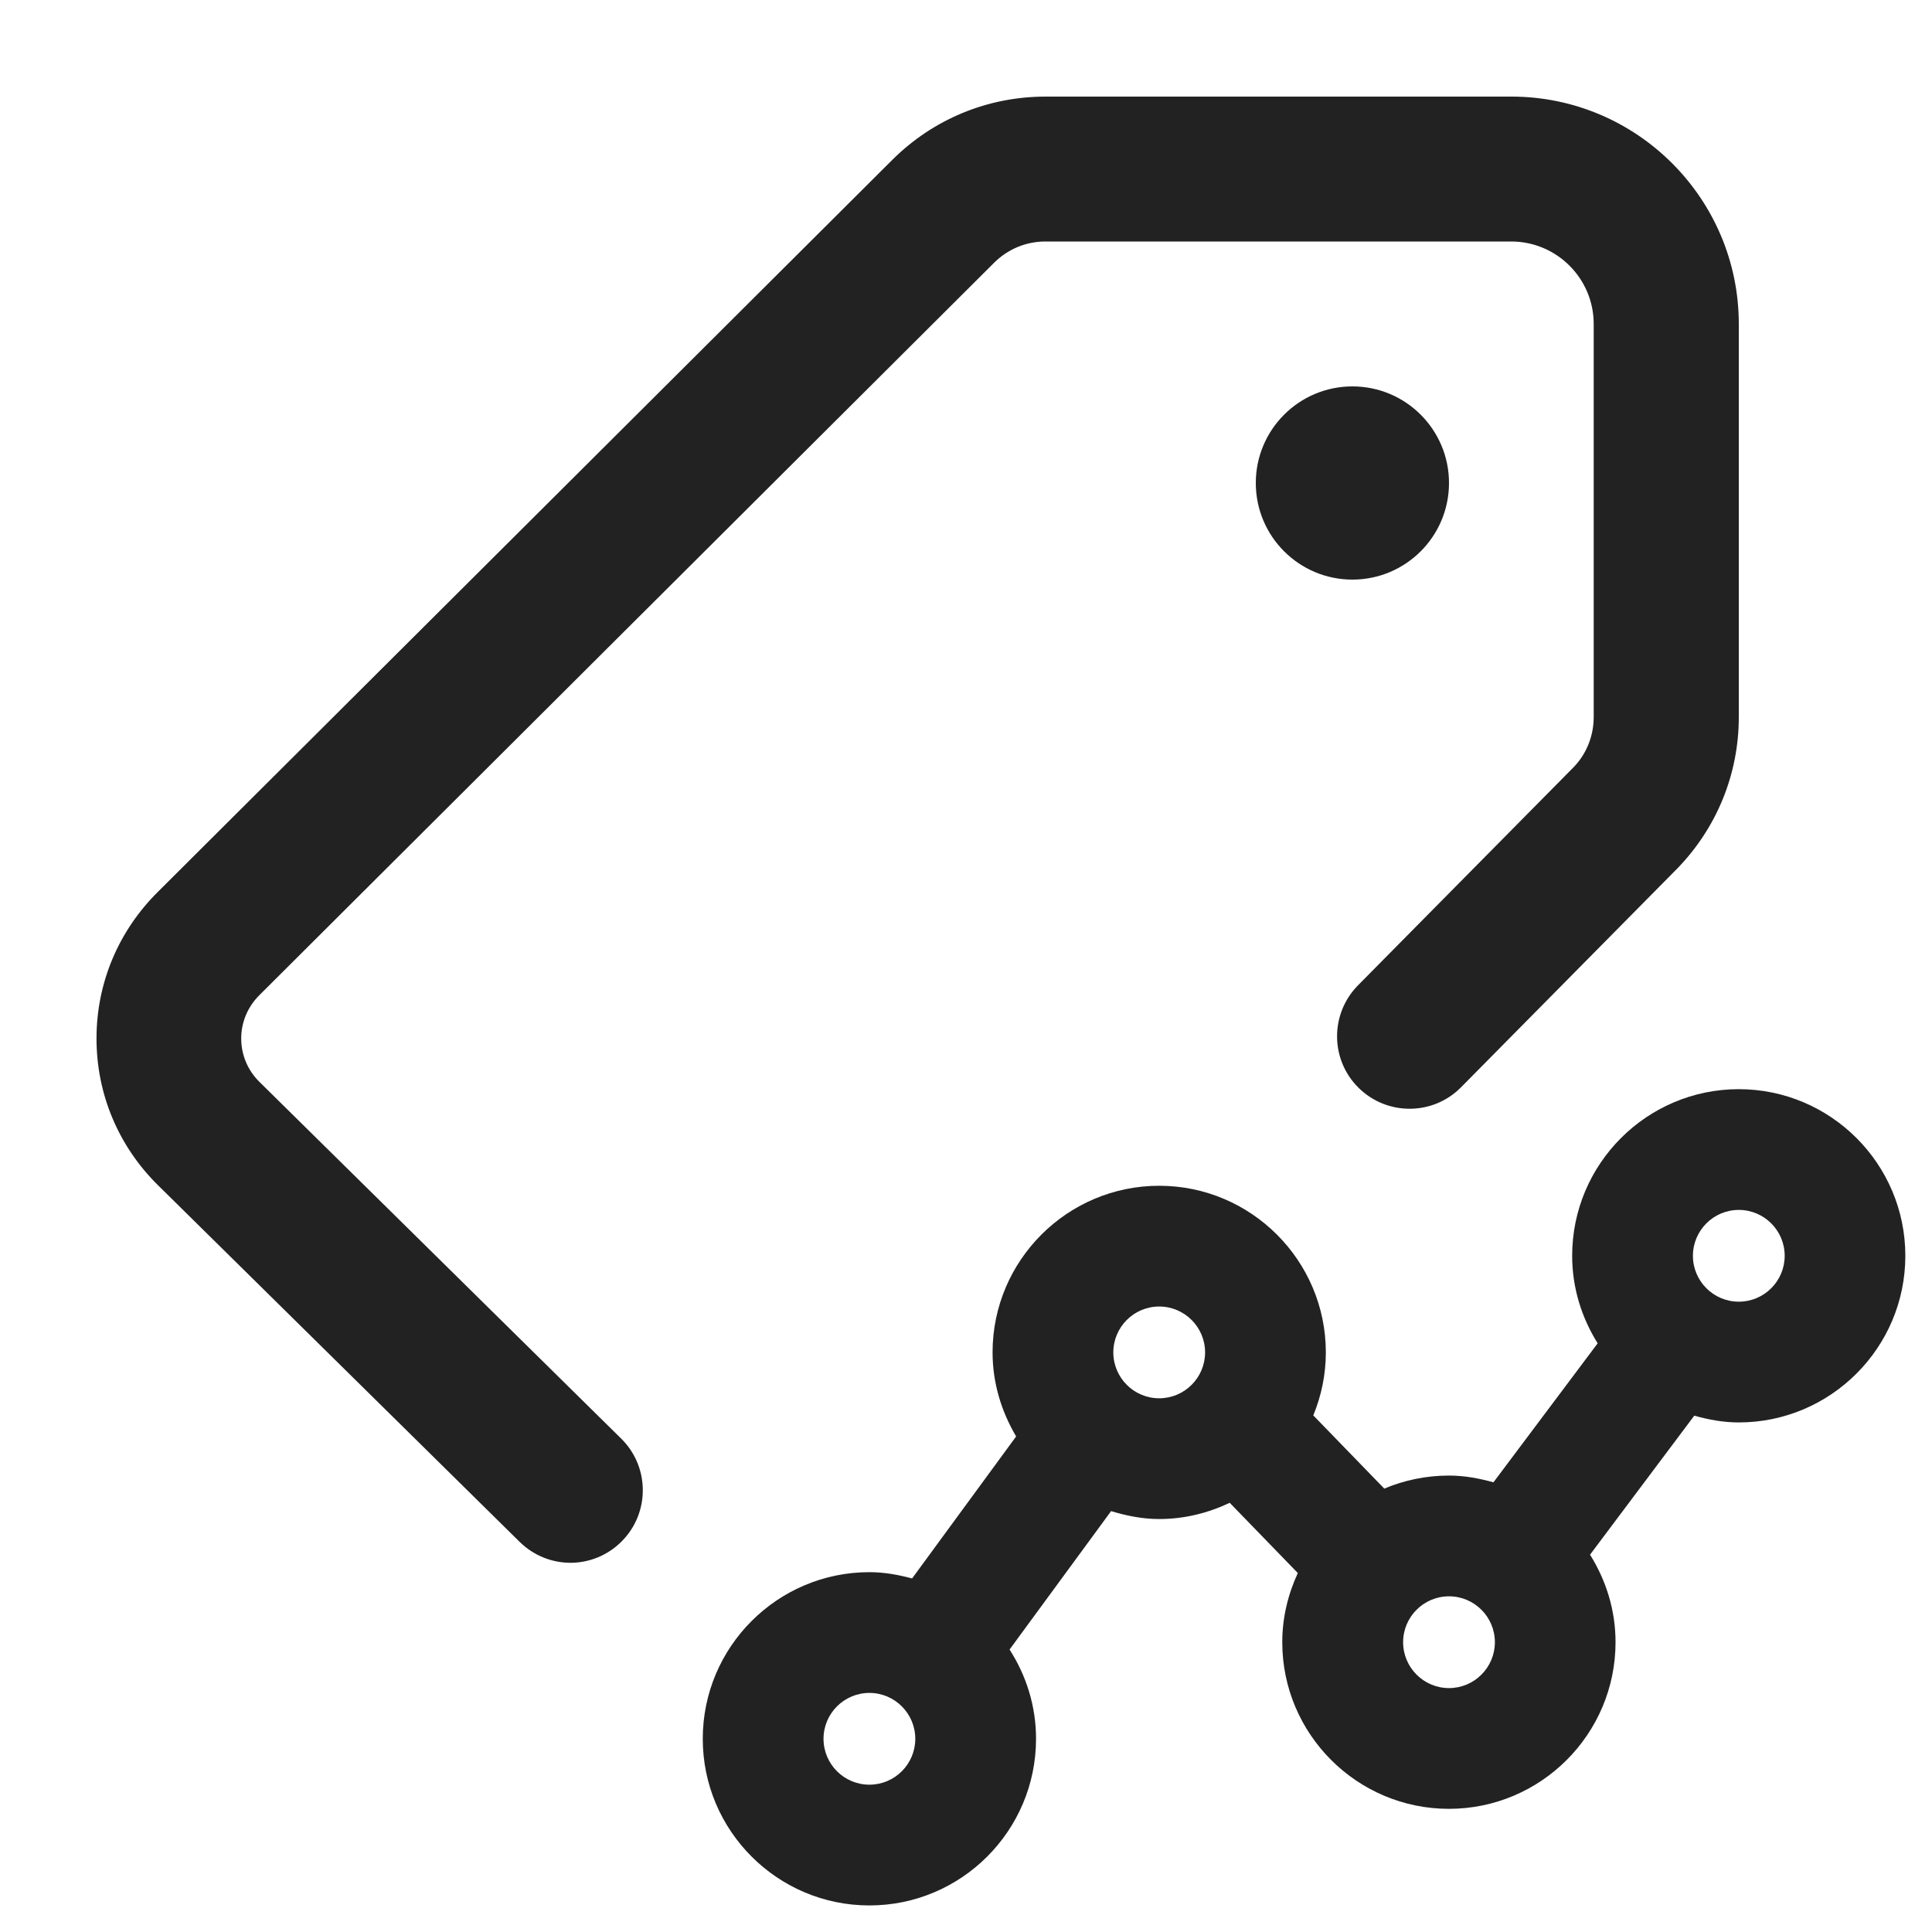 <?xml version="1.0" encoding="UTF-8"?>
<svg xmlns="http://www.w3.org/2000/svg" width="20" height="20" viewBox="0 0 20 20">
  <path d="M5.907,16.178c-.19,0-.38-.072-.527-.216l-3.745-3.693c-.41-.405-.636-.944-.636-1.519,0-.573.226-1.112.636-1.518L9.236,1.656c.424-.423.989-.656,1.588-.656h4.822c1.298,0,2.354,1.056,2.354,2.354v4.069c0,.589-.227,1.146-.638,1.569l-2.237,2.263c-.291.295-.766.297-1.061.006s-.297-.766-.006-1.061l2.232-2.258c.133-.137.208-.323.208-.52V3.354c0-.471-.383-.854-.854-.854h-4.822c-.2,0-.388.078-.53.219l-7.603,7.579c-.125.123-.192.283-.192.452,0,.17.067.33.189.45l3.745,3.693c.295.291.298.766.007,1.061-.147.149-.34.224-.534.224Z" fill="#222"/>
  <circle cx="14" cy="5" r="1" fill="#222"/>
  <path d="M18,11.275c-.951,0-1.725.773-1.725,1.725,0,.334.099.642.264.906l-1.079,1.439c-.147-.041-.299-.07-.46-.07-.237,0-.464.048-.67.135l-.735-.758c.083-.201.13-.421.13-.652,0-.951-.774-1.725-1.725-1.725s-1.725.773-1.725,1.725c0,.319.093.614.244.87l-1.077,1.47c-.142-.038-.288-.065-.442-.065-.951,0-1.725.773-1.725,1.725s.774,1.725,1.725,1.725,1.725-.773,1.725-1.725c0-.341-.102-.656-.274-.924l1.051-1.433c.159.048.324.082.498.082.262,0,.508-.063.73-.168l.705.727c-.101.219-.161.46-.161.716,0,.951.774,1.725,1.725,1.725s1.725-.773,1.725-1.725c0-.334-.099-.642-.264-.906l1.079-1.439c.147.041.299.07.46.07.951,0,1.725-.773,1.725-1.725s-.774-1.725-1.725-1.725ZM9,18.475c-.262,0-.475-.213-.475-.475s.213-.475.475-.475.475.213.475.475-.213.475-.475.475ZM11.525,14c0-.262.213-.475.475-.475s.475.213.475.475-.213.475-.475.475-.475-.213-.475-.475ZM15,17.475c-.262,0-.475-.213-.475-.475s.213-.475.475-.475.475.213.475.475-.213.475-.475.475ZM18,13.475c-.262,0-.475-.213-.475-.475s.213-.475.475-.475.475.213.475.475-.213.475-.475.475Z" fill="#222"/>
</svg>